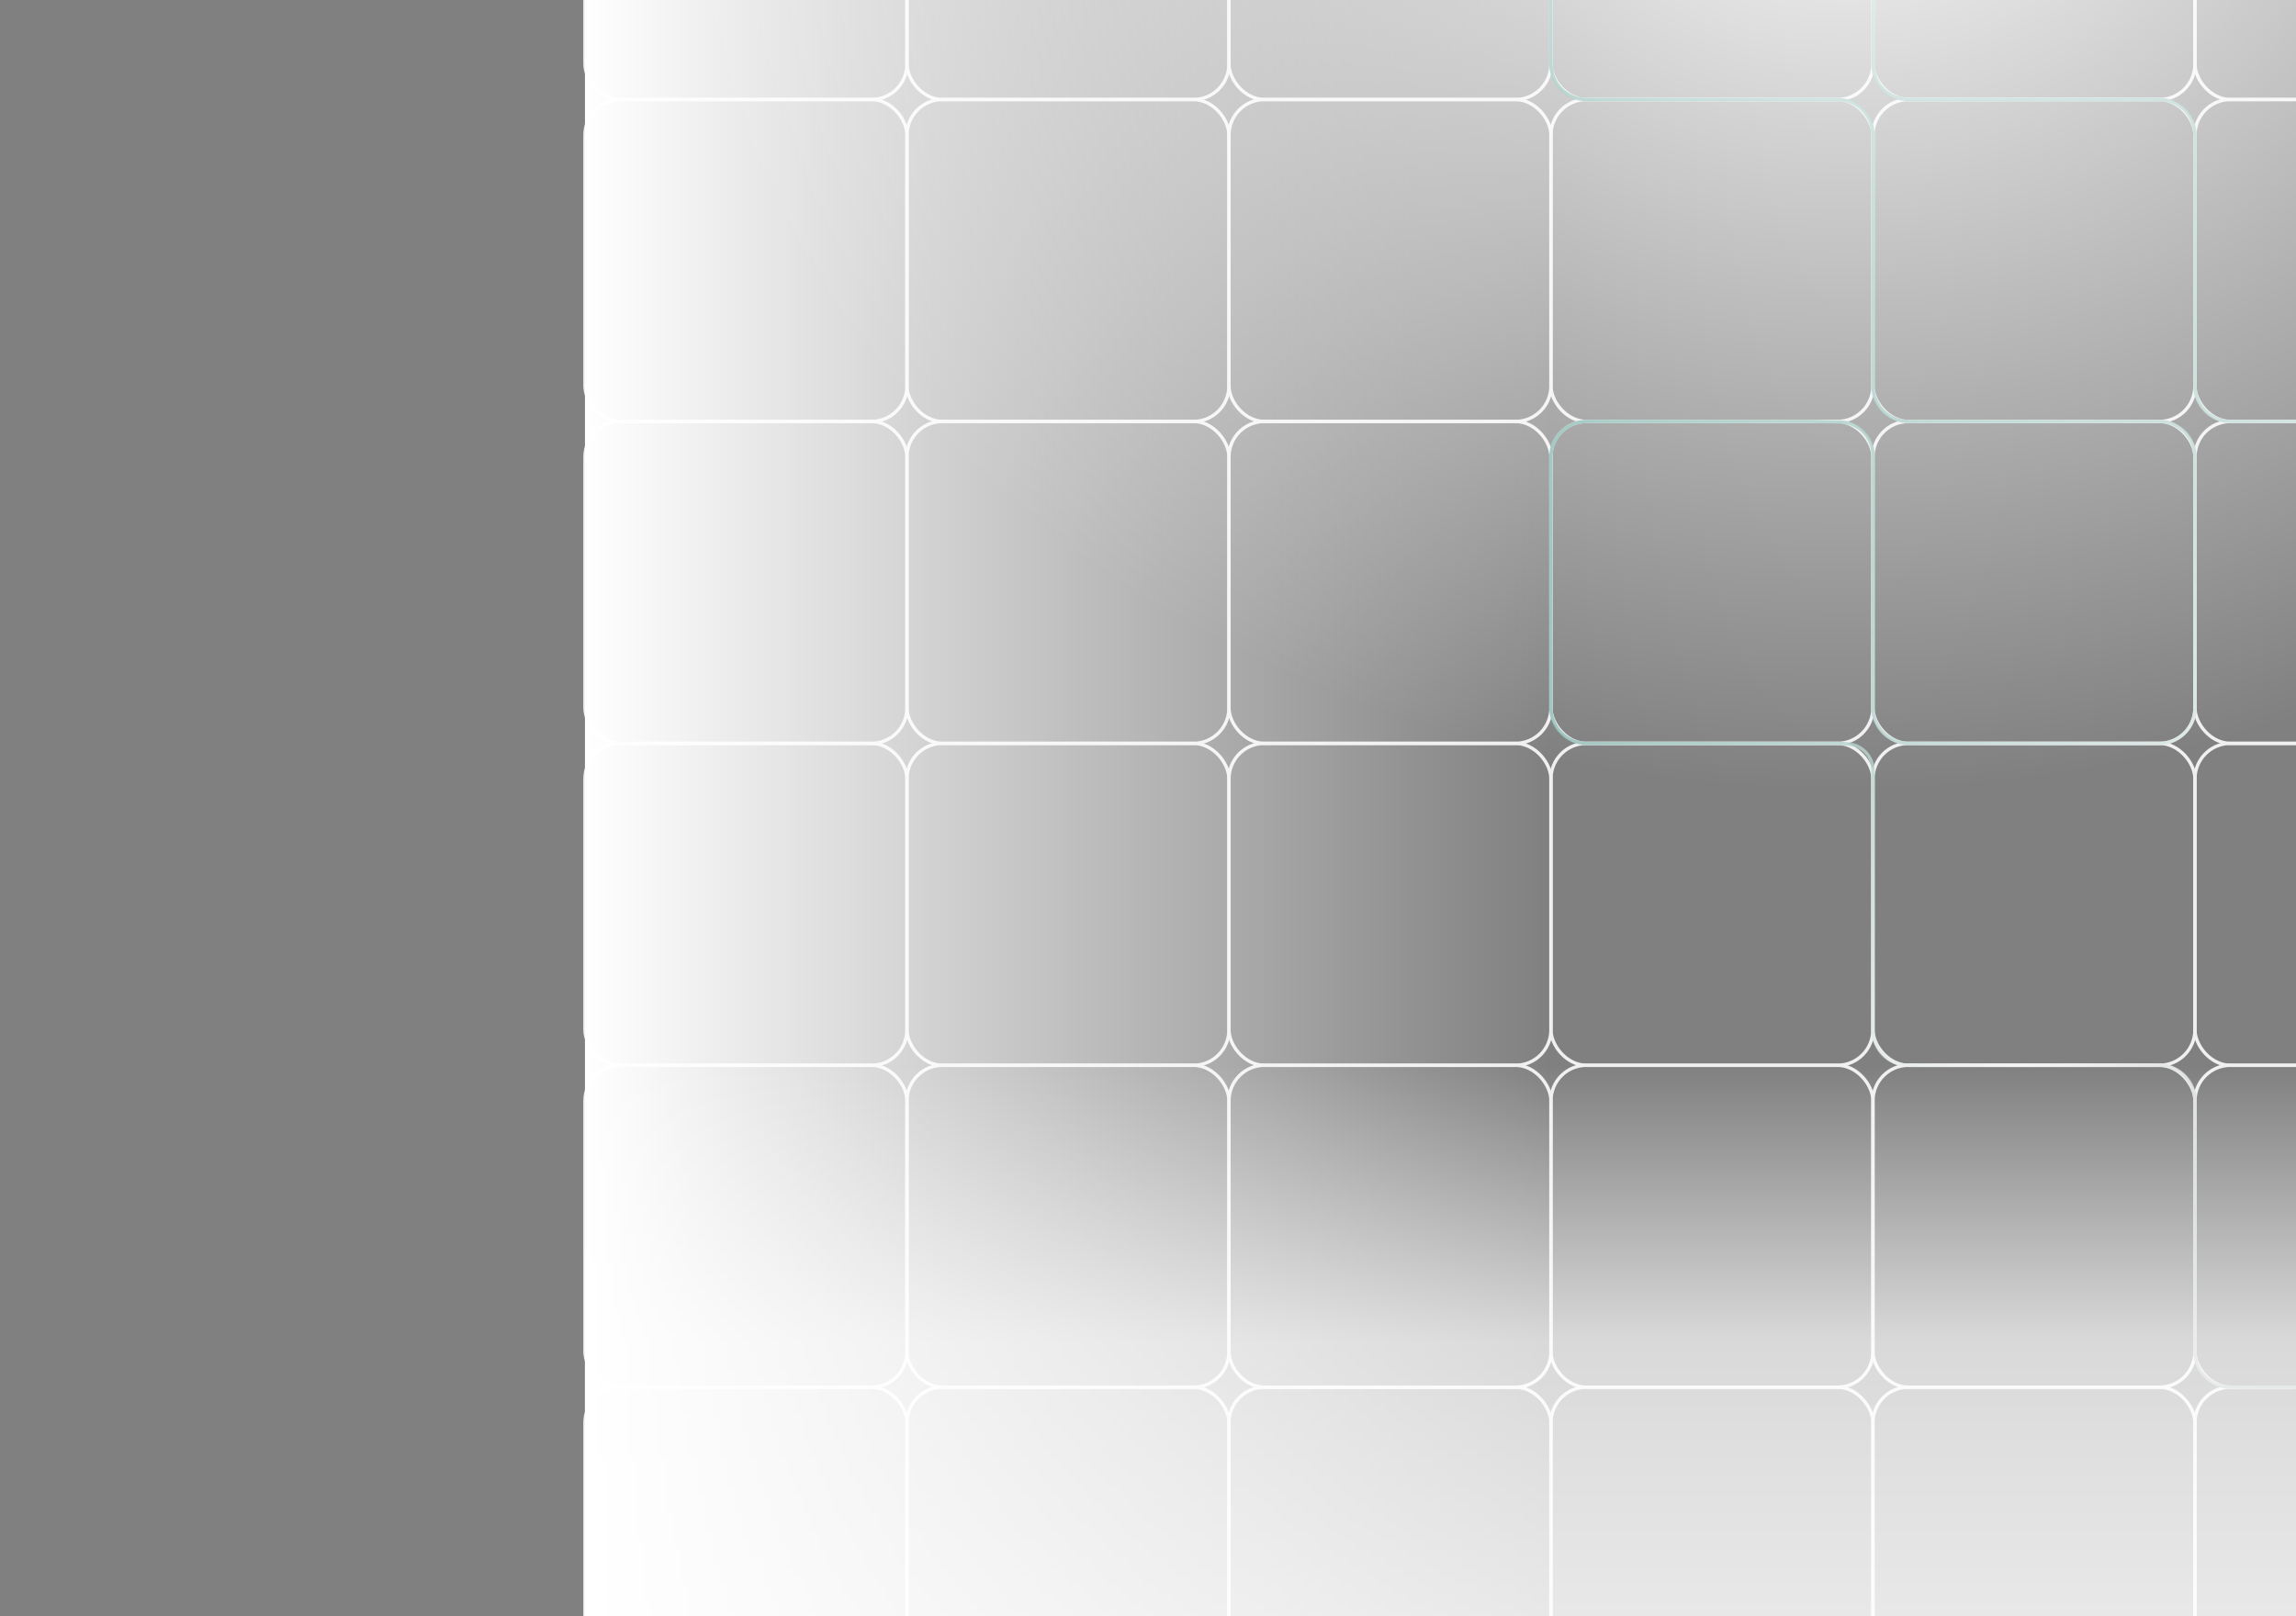 <svg width="365" height="257" viewBox="0 0 365 257" fill="none" xmlns="http://www.w3.org/2000/svg">
<rect x="0" y="0" width="365" height="257" fill="#808080" stroke="none"/>
<g clip-path="url(#clip0_1_1596)">
<rect x="92.992" y="-35.362" width="51.188" height="51.188" rx="5.648" stroke="#F0F0F0" stroke-width="0.53"/>
<rect x="144.18" y="-35.362" width="51.188" height="51.188" rx="5.648" stroke="#F0F0F0" stroke-width="0.53"/>
<rect x="195.369" y="-35.362" width="51.188" height="51.188" rx="5.648" stroke="#F0F0F0" stroke-width="0.53"/>
<rect x="246.557" y="-35.362" width="51.188" height="51.188" rx="5.648" stroke="#F0F0F0" stroke-width="0.53"/>
<rect x="297.746" y="-35.362" width="51.188" height="51.188" rx="5.648" stroke="#F0F0F0" stroke-width="0.53"/>
<rect x="348.934" y="-35.362" width="51.188" height="51.188" rx="5.648" stroke="#F0F0F0" stroke-width="0.53"/>
<rect x="92.992" y="15.826" width="51.188" height="51.188" rx="5.648" stroke="#F0F0F0" stroke-width="0.53"/>
<rect x="144.18" y="15.826" width="51.188" height="51.188" rx="5.648" stroke="#F0F0F0" stroke-width="0.53"/>
<rect x="195.369" y="15.826" width="51.188" height="51.188" rx="5.648" stroke="#F0F0F0" stroke-width="0.53"/>
<rect x="246.557" y="15.826" width="51.188" height="51.188" rx="5.648" stroke="#F0F0F0" stroke-width="0.53"/>
<rect x="297.746" y="15.826" width="51.188" height="51.188" rx="5.648" stroke="#F0F0F0" stroke-width="0.53"/>
<rect x="348.934" y="15.826" width="51.188" height="51.188" rx="5.648" stroke="#F0F0F0" stroke-width="0.53"/>
<rect x="92.992" y="67.015" width="51.188" height="51.188" rx="5.648" stroke="#F0F0F0" stroke-width="0.53"/>
<rect x="144.18" y="67.015" width="51.188" height="51.188" rx="5.648" stroke="#F0F0F0" stroke-width="0.53"/>
<rect x="195.369" y="67.015" width="51.188" height="51.188" rx="5.648" stroke="#F0F0F0" stroke-width="0.53"/>
<rect x="246.557" y="67.015" width="51.188" height="51.188" rx="5.648" stroke="#F0F0F0" stroke-width="0.53"/>
<rect x="297.746" y="67.015" width="51.188" height="51.188" rx="5.648" stroke="#F0F0F0" stroke-width="0.53"/>
<rect x="348.934" y="67.015" width="51.188" height="51.188" rx="5.648" stroke="#F0F0F0" stroke-width="0.53"/>
<rect x="92.992" y="118.204" width="51.188" height="51.188" rx="5.648" stroke="#F0F0F0" stroke-width="0.53"/>
<rect x="144.18" y="118.204" width="51.188" height="51.188" rx="5.648" stroke="#F0F0F0" stroke-width="0.53"/>
<rect x="195.369" y="118.204" width="51.188" height="51.188" rx="5.648" stroke="#F0F0F0" stroke-width="0.53"/>
<rect x="246.557" y="118.204" width="51.188" height="51.188" rx="5.648" stroke="#F0F0F0" stroke-width="0.53"/>
<rect x="297.746" y="118.204" width="51.188" height="51.188" rx="5.648" stroke="#F0F0F0" stroke-width="0.53"/>
<rect x="348.934" y="118.204" width="51.188" height="51.188" rx="5.648" stroke="#F0F0F0" stroke-width="0.53"/>
<rect x="92.992" y="169.392" width="51.188" height="51.188" rx="5.648" stroke="#F0F0F0" stroke-width="0.53"/>
<rect x="144.18" y="169.392" width="51.188" height="51.188" rx="5.648" stroke="#F0F0F0" stroke-width="0.53"/>
<rect x="195.369" y="169.392" width="51.188" height="51.188" rx="5.648" stroke="#F0F0F0" stroke-width="0.53"/>
<rect x="246.557" y="169.392" width="51.188" height="51.188" rx="5.648" stroke="#F0F0F0" stroke-width="0.53"/>
<rect x="297.746" y="169.392" width="51.188" height="51.188" rx="5.648" stroke="#F0F0F0" stroke-width="0.53"/>
<rect x="348.934" y="169.392" width="51.188" height="51.188" rx="5.648" stroke="#F0F0F0" stroke-width="0.53"/>
<rect x="92.992" y="220.58" width="51.188" height="51.188" rx="5.648" stroke="#F0F0F0" stroke-width="0.53"/>
<rect x="144.18" y="220.58" width="51.188" height="51.188" rx="5.648" stroke="#F0F0F0" stroke-width="0.53"/>
<rect x="195.369" y="220.58" width="51.188" height="51.188" rx="5.648" stroke="#F0F0F0" stroke-width="0.53"/>
<rect x="246.557" y="220.58" width="51.188" height="51.188" rx="5.648" stroke="#F0F0F0" stroke-width="0.53"/>
<rect x="297.746" y="220.58" width="51.188" height="51.188" rx="5.648" stroke="#F0F0F0" stroke-width="0.53"/>
<rect x="348.934" y="220.58" width="51.188" height="51.188" rx="5.648" stroke="#F0F0F0" stroke-width="0.53"/>
<path d="M297.746 -31.125V10.178C297.746 13.298 300.275 15.827 303.394 15.827H343.286C346.405 15.827 348.934 18.356 348.934 21.475V61.367C348.934 64.486 351.463 67.015 354.583 67.015H394.474C397.594 67.015 400.123 69.544 400.123 72.664V112.555C400.123 115.675 402.652 118.204 405.771 118.204H445.663C448.782 118.204 451.311 120.733 451.311 123.852V163.744C451.311 166.863 453.84 169.392 456.96 169.392H498.263M246.557 -31.125V10.178C246.557 13.298 249.086 15.827 252.206 15.827H292.097C295.217 15.827 297.746 18.356 297.746 21.475V61.367C297.746 64.486 300.275 67.015 303.394 67.015H343.286C346.405 67.015 348.934 69.544 348.934 72.664V112.555C348.934 115.675 346.405 118.204 343.286 118.204H303.394C300.275 118.204 297.746 115.675 297.746 112.555V71.958L297.696 71.624C297.317 69.066 295.146 67.155 292.56 67.106L287.861 67.015H252.206C249.086 67.015 246.557 69.544 246.557 72.664V112.555C246.557 115.675 249.086 118.204 252.206 118.204H292.45L293.791 118.293C296.016 118.441 297.746 120.29 297.746 122.52V126.853M297.746 122.44V163.744C297.746 166.863 300.275 169.392 303.394 169.392H343.286C346.405 169.392 348.934 171.921 348.934 175.041V214.932C348.934 218.052 351.463 220.581 354.583 220.581H394.474C397.594 220.581 400.123 223.11 400.123 226.229V266.121C400.123 269.24 402.652 271.769 405.771 271.769H445.663C448.782 271.769 451.311 274.298 451.311 277.418V317.309C451.311 320.429 453.84 322.958 456.96 322.958H498.263" stroke="url(#paint0_linear_1_1596)" stroke-opacity="0.8" stroke-width="0.53"/>
<rect x="92.992" y="285.226" width="287.009" height="153.566" transform="rotate(-90 92.992 285.226)" fill="url(#paint1_linear_1_1596)"/>
<rect x="380" y="323" width="287.009" height="153.566" transform="rotate(-180 380 323)" fill="url(#paint2_linear_1_1596)"/>
<ellipse cx="293.51" cy="-36.379" rx="190.986" ry="162.744" fill="url(#paint3_radial_1_1596)"/>
</g>
<defs>
<linearGradient id="paint0_linear_1_1596" x1="246.557" y1="-31.125" x2="492.615" y2="273.358" gradientUnits="userSpaceOnUse">
<stop stop-color="#006D5A"/>
<stop offset="0.519" stop-color="#F7F7F7"/>
<stop offset="0.938" stop-color="#002620"/>
</linearGradient>
<linearGradient id="paint1_linear_1_1596" x1="236.496" y1="285.226" x2="236.496" y2="438.792" gradientUnits="userSpaceOnUse">
<stop stop-color="white"/>
<stop offset="1" stop-color="white" stop-opacity="0"/>
</linearGradient>
<linearGradient id="paint2_linear_1_1596" x1="523.505" y1="323" x2="523.505" y2="476.566" gradientUnits="userSpaceOnUse">
<stop stop-color="white"/>
<stop offset="0.714" stop-color="white" stop-opacity="0.7"/>
<stop offset="1" stop-color="white" stop-opacity="0"/>
</linearGradient>
<radialGradient id="paint3_radial_1_1596" cx="0" cy="0" r="1" gradientUnits="userSpaceOnUse" gradientTransform="translate(293.51 -36.379) rotate(90) scale(162.744 190.986)">
<stop stop-color="white"/>
<stop offset="1" stop-color="white" stop-opacity="0"/>
</radialGradient>
<clipPath id="clip0_1_1596">
<rect width="375" height="257" fill="white"/>
</clipPath>
</defs>
</svg>
